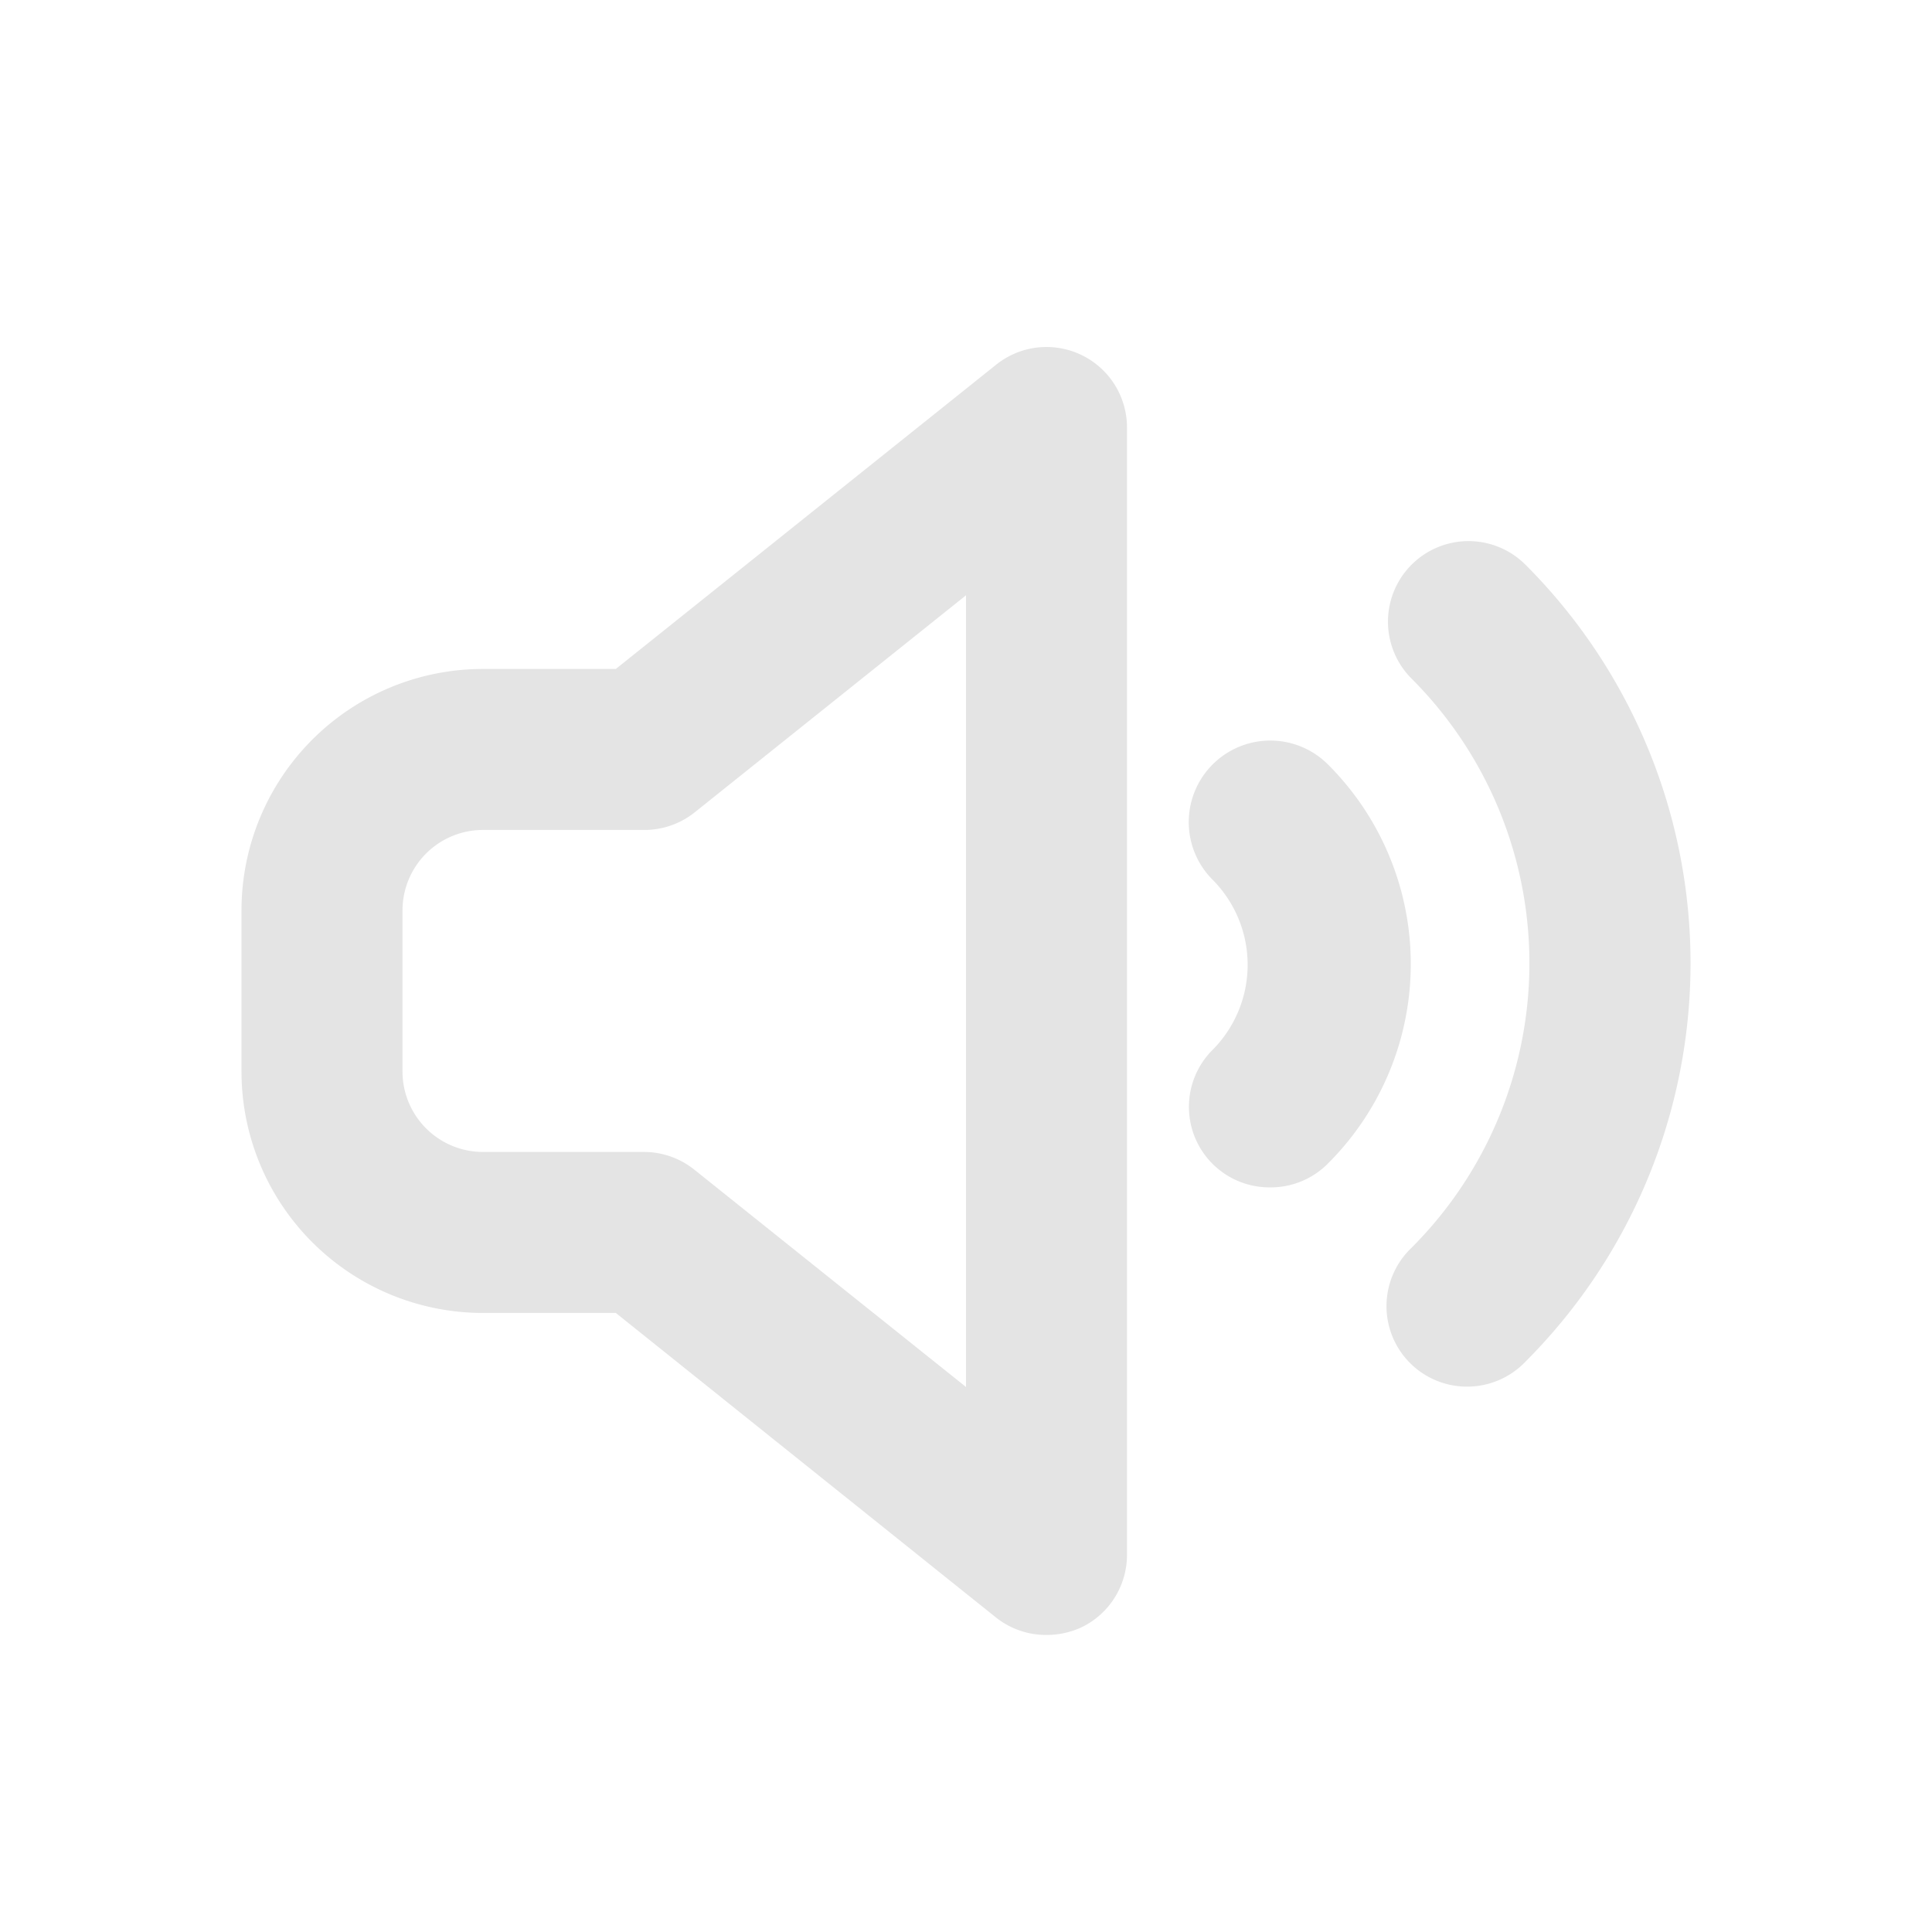 <svg height='300px' width='300px'  fill="#e4e4e4" xmlns="http://www.w3.org/2000/svg" data-name="Layer 2" viewBox="0 0 48 48" x="0px" y="0px"><title>video music player</title><path d="M26,40.62a2,2,0,0,1-1.25-.43L15.3,32.62H12a6,6,0,0,1-6-6v-4a6,6,0,0,1,6-6h3.3l9.45-7.56A2,2,0,0,1,28,10.62v28a2,2,0,0,1-1.13,1.81A2.07,2.07,0,0,1,26,40.62Zm-14-20a2,2,0,0,0-2,2v4a2,2,0,0,0,2,2h4a2,2,0,0,1,1.25.44L24,34.46V14.79l-6.75,5.4a2,2,0,0,1-1.25.43Z"></path><path d="M31.54,29.5a2,2,0,0,1-1.42-3.41,3,3,0,0,0,0-4.24A2,2,0,0,1,33,19a7,7,0,0,1,0,9.9A2,2,0,0,1,31.54,29.5Z"></path><path d="M36.49,34.45A2,2,0,0,1,35.07,31a10,10,0,0,0,0-14.14,2,2,0,0,1,2.83-2.83,14,14,0,0,1,0,19.8A2,2,0,0,1,36.49,34.45Z"></path></svg>